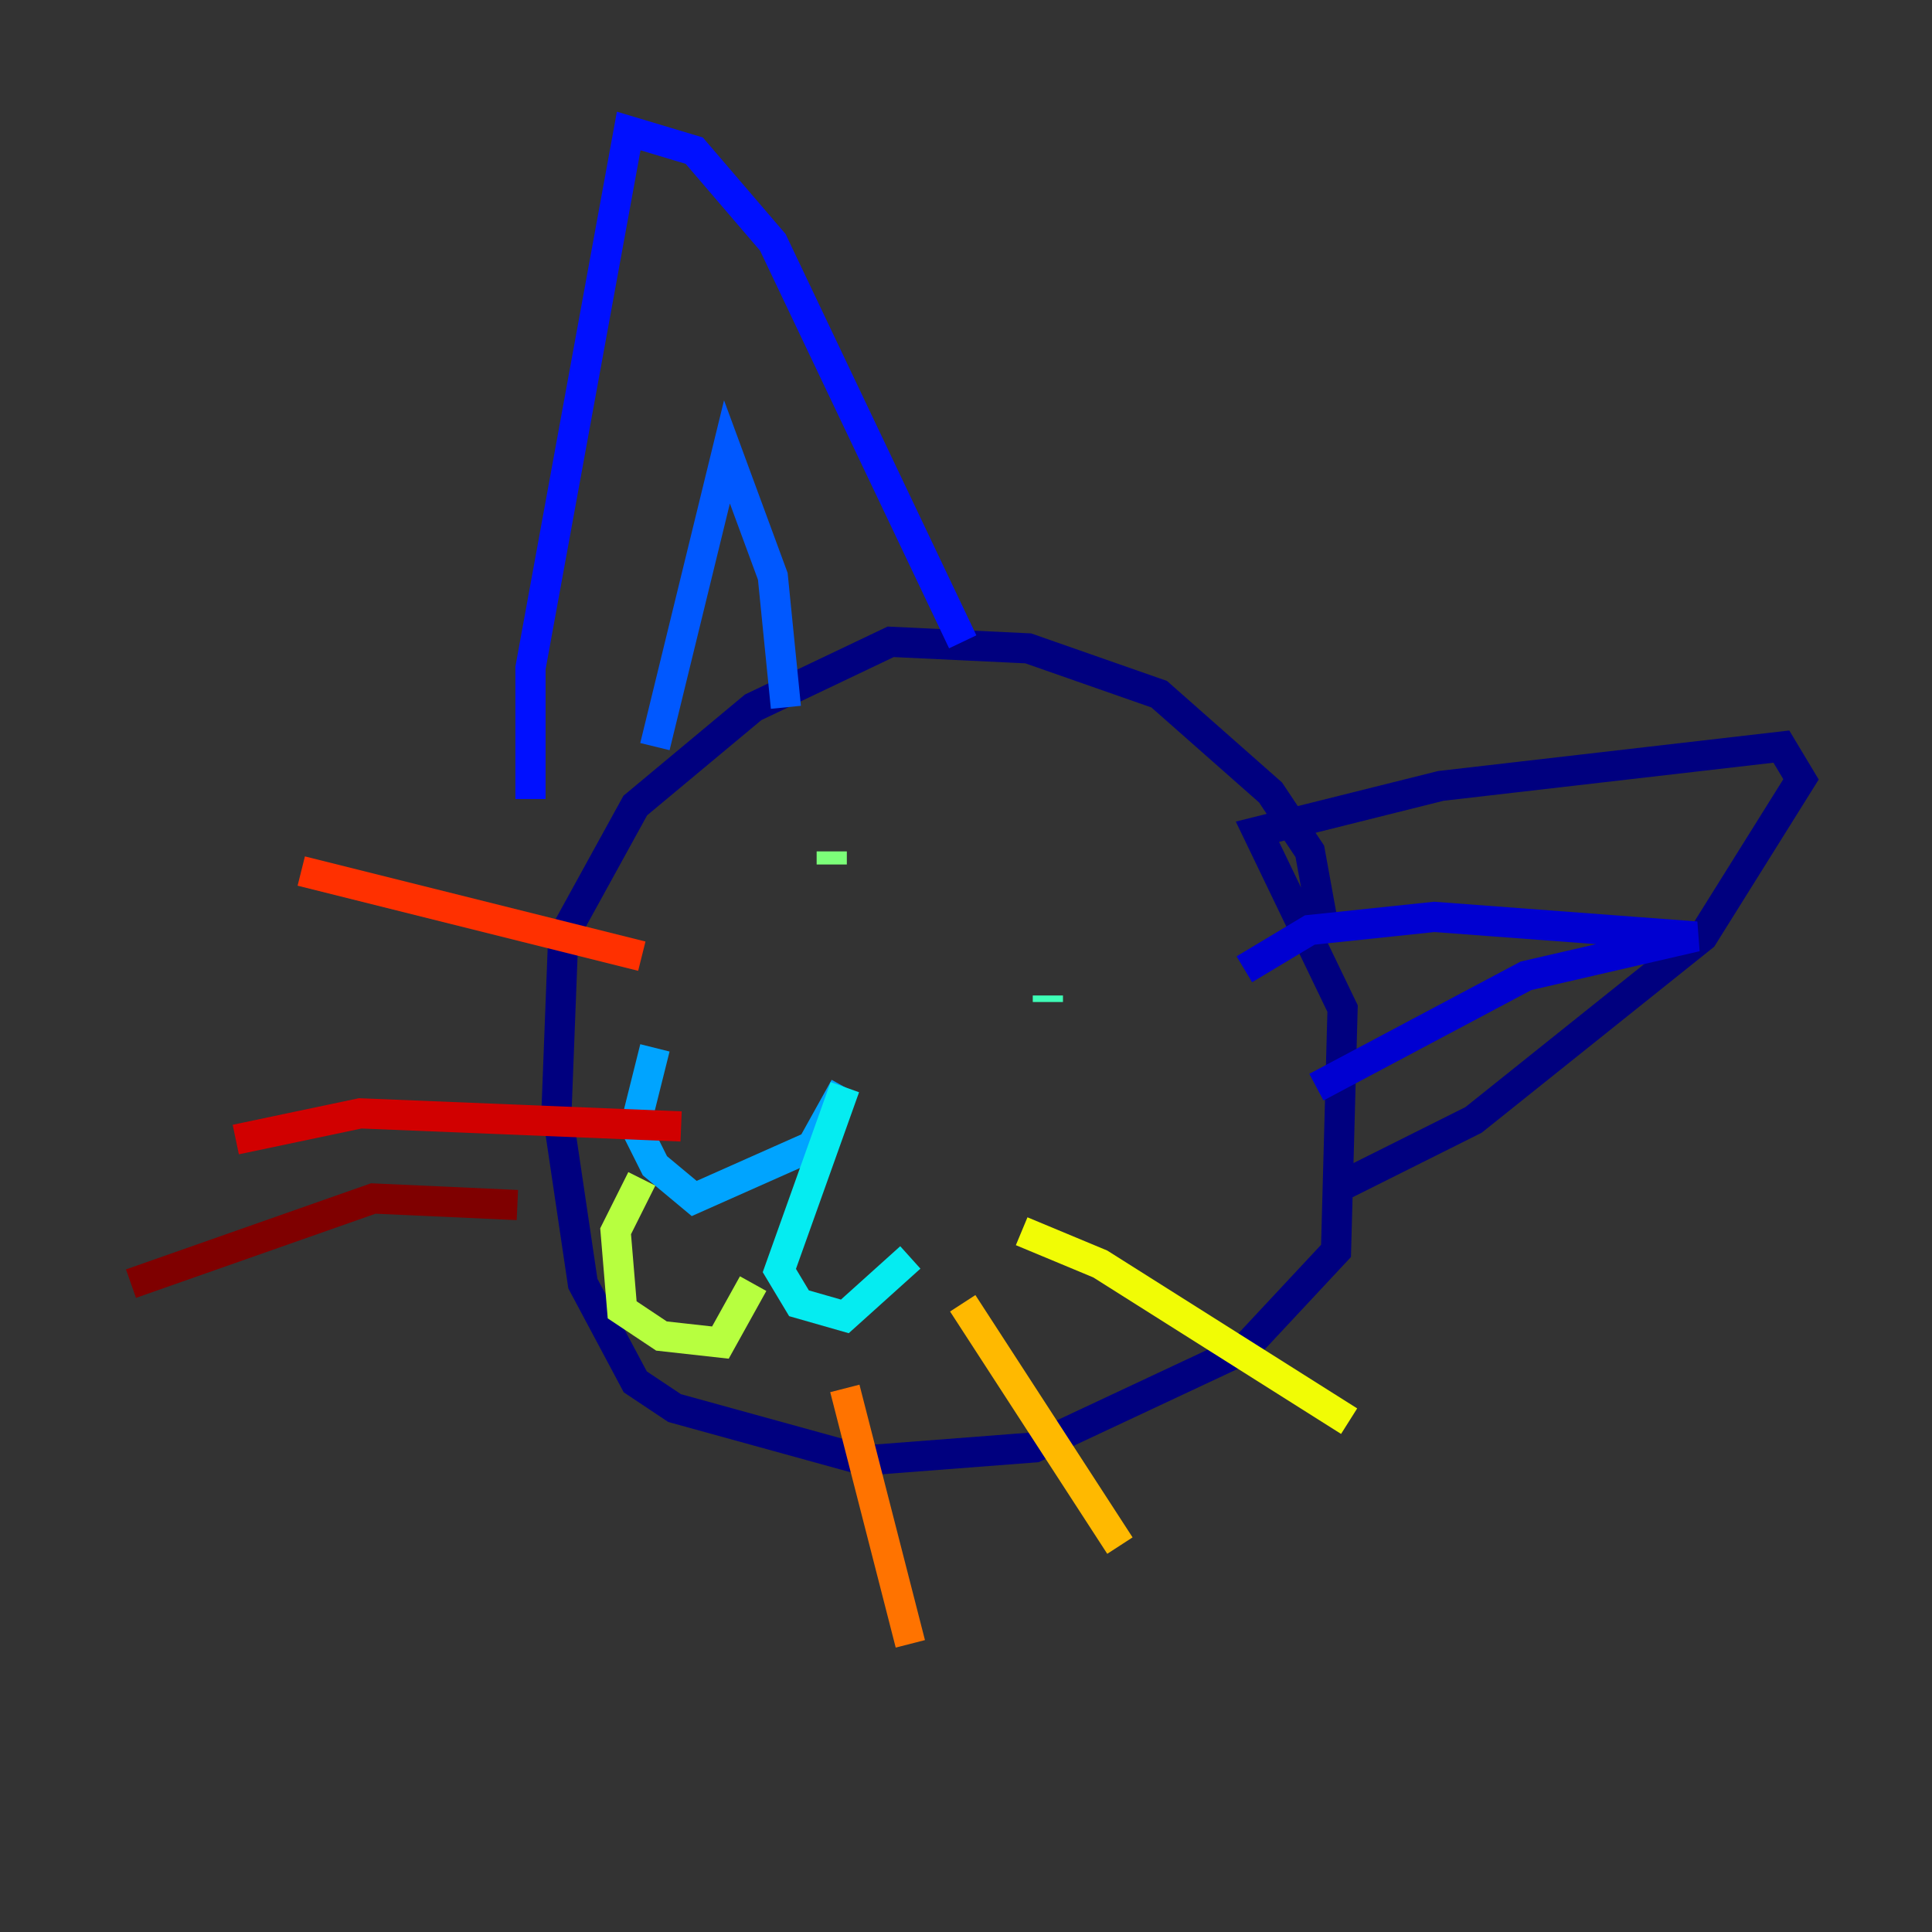 <?xml version="1.0" encoding="utf-8" ?>
<svg baseProfile="tiny" height="128" version="1.2" viewBox="0,0,128,128" width="128" xmlns="http://www.w3.org/2000/svg" xmlns:ev="http://www.w3.org/2001/xml-events" xmlns:xlink="http://www.w3.org/1999/xlink"><rect x="0" y="0" width="128" height="128" fill="#333333" stroke="none"/><defs /><polyline fill="none" points="87.647,61.18 86.78,56.407 84.176,52.502 76.8,45.993 68.122,42.956 59.01,42.522 49.898,46.861 42.088,53.37 37.315,62.047 36.881,73.329 38.617,85.044 42.088,91.552 44.691,93.288 57.275,96.759 68.556,95.891 82.441,89.383 88.515,82.875 88.949,66.82 83.308,55.105 95.458,52.068 118.02,49.464 119.322,51.634 112.814,62.047 97.627,74.197 88.081,78.969" stroke="#00007f" stroke-width="2" /><polyline fill="none" points="82.441,64.217 86.78,61.614 95.024,60.746 112.38,62.047 101.098,64.651 87.214,72.027" stroke="#0000d1" stroke-width="2" /><polyline fill="none" points="63.783,42.522 51.2,16.054 45.993,9.98 41.654,8.678 35.146,44.258 35.146,52.936" stroke="#0010ff" stroke-width="2" /><polyline fill="none" points="52.068,46.861 51.2,38.183 48.163,29.939 43.39,49.464" stroke="#0058ff" stroke-width="2" /><polyline fill="none" points="55.973,72.027 53.803,75.932 45.993,79.403 43.39,77.234 42.088,74.63 43.39,69.424" stroke="#00a4ff" stroke-width="2" /><polyline fill="none" points="55.973,72.027 51.634,84.176 52.936,86.346 55.973,87.214 60.312,83.308" stroke="#05ecf1" stroke-width="2" /><polyline fill="none" points="69.424,65.953 69.424,66.386" stroke="#3fffb7" stroke-width="2" /><polyline fill="none" points="55.105,56.407 55.105,57.275" stroke="#7cff79" stroke-width="2" /><polyline fill="none" points="42.522,78.102 40.786,81.573 41.22,86.78 43.824,88.515 47.729,88.949 49.898,85.044" stroke="#b7ff3f" stroke-width="2" /><polyline fill="none" points="67.688,81.573 72.895,83.742 89.383,94.156" stroke="#f1fc05" stroke-width="2" /><polyline fill="none" points="63.783,86.346 74.197,102.4" stroke="#ffb900" stroke-width="2" /><polyline fill="none" points="55.973,91.986 60.312,108.909" stroke="#ff7300" stroke-width="2" /><polyline fill="none" points="42.522,63.349 19.959,57.709" stroke="#ff3000" stroke-width="2" /><polyline fill="none" points="45.125,74.63 23.864,73.763 15.62,75.498" stroke="#d10000" stroke-width="2" /><polyline fill="none" points="34.278,79.837 24.732,79.403 8.678,85.044" stroke="#7f0000" stroke-width="2" /></svg>